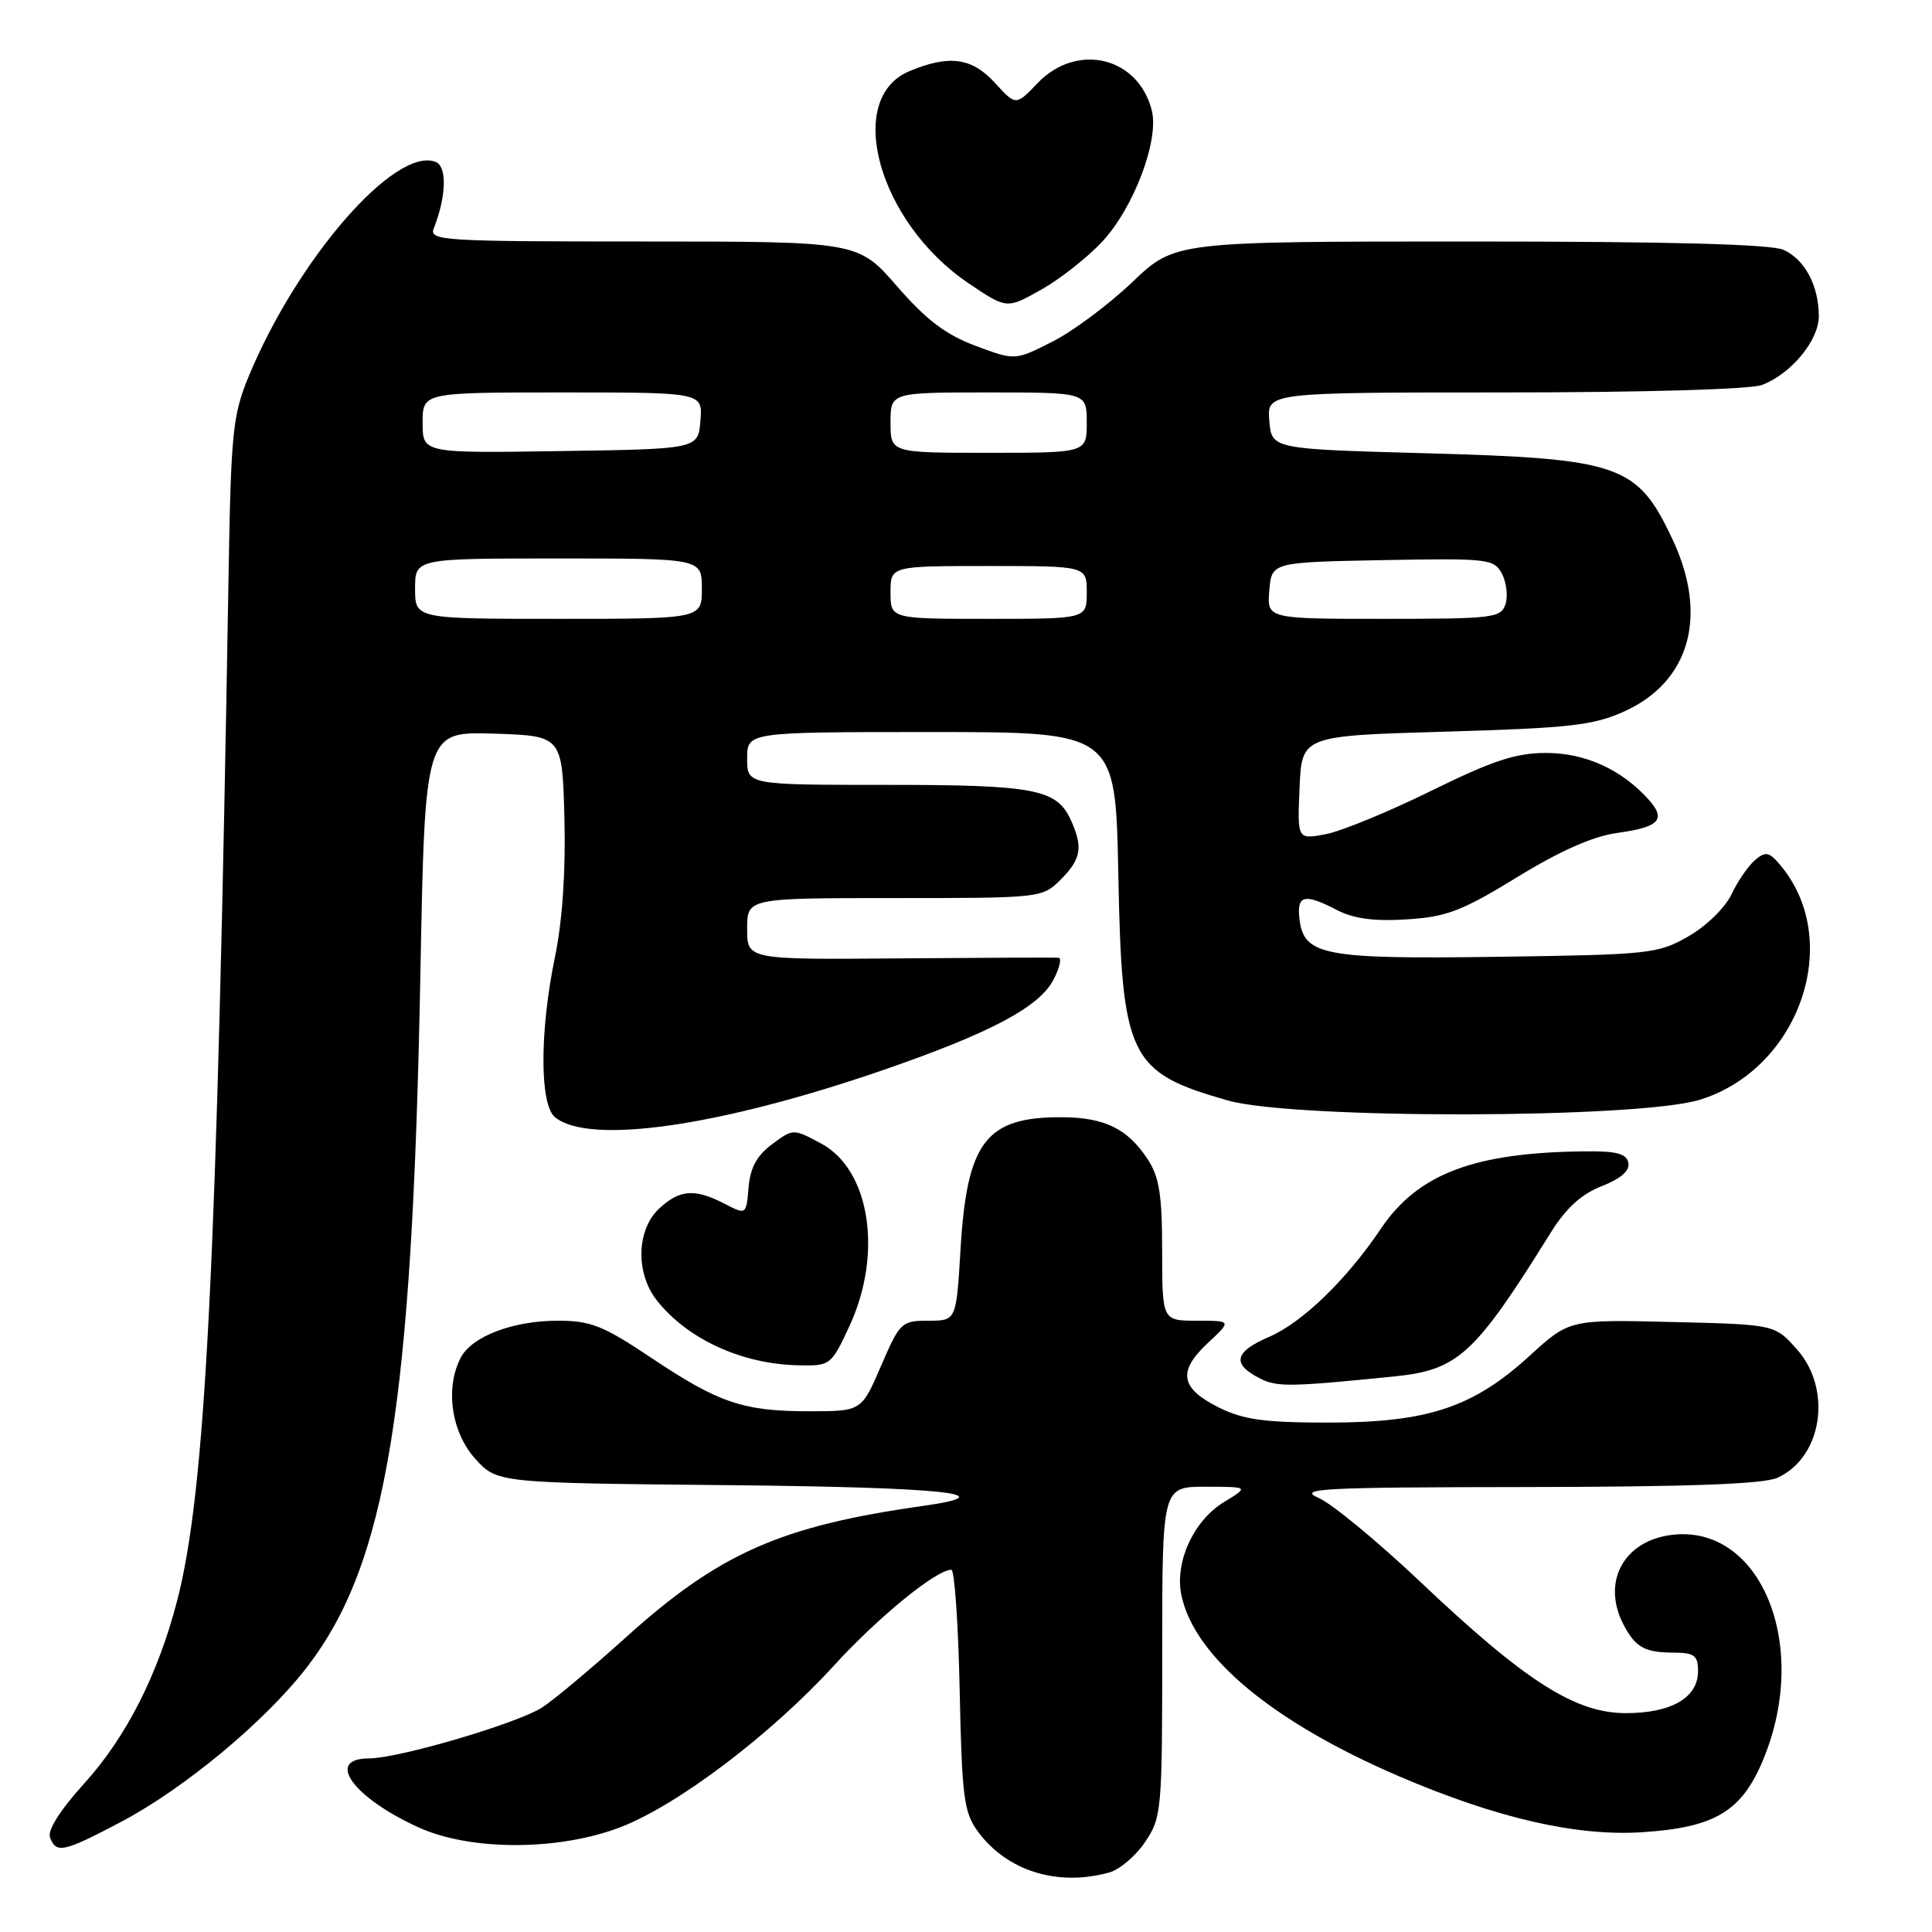 <?xml version="1.0" encoding="UTF-8" standalone="no"?>
<!DOCTYPE svg PUBLIC "-//W3C//DTD SVG 1.1//EN" "http://www.w3.org/Graphics/SVG/1.1/DTD/svg11.dtd" >
<svg xmlns="http://www.w3.org/2000/svg" xmlns:xlink="http://www.w3.org/1999/xlink" version="1.1" viewBox="0 0 256 256">
 <g >
 <path fill="currentColor"
d=" M 146.99 248.11 C 148.36 247.73 150.50 245.91 151.74 244.06 C 153.92 240.83 154.00 239.89 154.00 218.85 C 154.00 197.00 154.00 197.00 159.75 197.00 C 165.50 197.01 165.50 197.01 162.19 199.03 C 158.16 201.48 155.63 206.99 156.54 211.35 C 158.22 219.50 168.63 228.17 185.34 235.35 C 198.28 240.90 208.84 243.34 217.58 242.78 C 227.32 242.15 230.85 240.00 233.72 232.95 C 239.86 217.88 233.27 201.94 221.51 203.38 C 215.11 204.17 212.18 209.67 215.15 215.32 C 216.71 218.28 217.94 218.97 221.75 218.98 C 224.53 219.00 225.00 219.36 225.00 221.44 C 225.00 224.95 221.47 227.00 215.43 227.00 C 208.72 227.00 202.11 222.78 188.22 209.62 C 182.56 204.26 176.49 199.25 174.72 198.48 C 171.87 197.24 175.01 197.07 202.20 197.04 C 223.80 197.01 233.68 196.65 235.53 195.81 C 241.48 193.09 242.83 184.09 238.08 178.77 C 235.17 175.50 235.17 175.50 221.56 175.17 C 207.95 174.84 207.95 174.84 202.66 179.67 C 195.17 186.51 189.14 188.50 176.00 188.50 C 167.51 188.50 164.73 188.11 161.50 186.50 C 156.40 183.95 156.01 181.73 160.03 177.97 C 163.21 175.00 163.21 175.00 158.61 175.00 C 154.00 175.00 154.00 175.00 153.99 165.75 C 153.99 158.29 153.61 155.93 152.05 153.57 C 149.43 149.58 146.37 148.08 140.82 148.04 C 130.65 147.96 128.12 151.24 127.27 165.62 C 126.71 175.00 126.71 175.00 123.02 175.00 C 119.46 175.00 119.23 175.22 116.74 181.00 C 114.15 187.00 114.15 187.00 107.22 187.00 C 98.47 187.00 95.25 185.91 86.22 179.87 C 79.93 175.66 78.26 175.00 73.94 175.00 C 68.00 175.00 62.58 177.05 61.08 179.85 C 58.96 183.81 59.77 189.71 62.92 193.23 C 65.83 196.50 65.83 196.50 96.42 196.79 C 125.14 197.07 133.51 197.96 122.25 199.55 C 103.48 202.20 95.30 205.81 83.00 216.90 C 78.33 221.11 73.29 225.33 71.80 226.27 C 68.44 228.40 52.78 233.00 48.89 233.00 C 43.02 233.00 46.79 238.21 55.51 242.16 C 62.44 245.29 74.16 245.25 82.32 242.07 C 89.88 239.13 102.22 229.77 110.46 220.74 C 116.35 214.29 124.05 208.00 126.06 208.00 C 126.48 208.00 126.98 215.17 127.16 223.93 C 127.46 238.15 127.72 240.16 129.57 242.68 C 133.42 247.92 140.14 250.02 146.99 248.11 Z  M 16.00 241.43 C 24.40 237.01 35.17 228.06 40.68 220.90 C 51.22 207.21 54.62 186.49 55.70 129.21 C 56.31 96.93 56.31 96.93 65.40 97.21 C 74.50 97.50 74.50 97.50 74.79 108.43 C 74.97 115.45 74.52 122.02 73.54 126.79 C 71.50 136.62 71.50 146.34 73.53 148.03 C 78.01 151.74 95.24 149.28 116.81 141.86 C 131.18 136.91 137.71 133.46 139.60 129.80 C 140.40 128.26 140.70 126.96 140.28 126.91 C 139.85 126.86 130.39 126.90 119.25 126.99 C 99.00 127.16 99.00 127.16 99.00 123.08 C 99.00 119.00 99.00 119.00 118.55 119.00 C 137.96 119.00 138.11 118.98 140.55 116.55 C 143.27 113.82 143.53 112.26 141.89 108.66 C 140.02 104.55 137.11 104.00 117.45 104.00 C 99.00 104.00 99.00 104.00 99.00 100.50 C 99.00 97.00 99.00 97.00 123.41 97.00 C 147.81 97.00 147.81 97.00 148.18 115.75 C 148.65 140.16 149.57 142.08 162.70 145.82 C 171.50 148.32 217.06 148.25 225.25 145.72 C 238.34 141.67 244.24 124.93 236.10 114.88 C 234.49 112.88 234.00 112.75 232.60 113.92 C 231.70 114.67 230.28 116.71 229.45 118.47 C 228.59 120.28 226.09 122.72 223.71 124.08 C 219.68 126.39 218.58 126.50 198.50 126.78 C 175.32 127.11 172.75 126.61 172.18 121.73 C 171.82 118.58 172.85 118.35 177.21 120.61 C 179.39 121.74 182.13 122.10 186.43 121.82 C 191.70 121.49 193.72 120.71 201.03 116.23 C 206.73 112.73 211.08 110.81 214.28 110.37 C 219.90 109.60 220.84 108.59 218.41 105.90 C 214.82 101.94 210.04 99.77 204.87 99.77 C 200.86 99.77 197.78 100.78 189.62 104.80 C 183.99 107.57 177.70 110.15 175.65 110.54 C 171.90 111.24 171.90 111.24 172.20 104.37 C 172.50 97.50 172.50 97.50 191.50 96.95 C 208.02 96.47 211.12 96.12 215.22 94.27 C 223.91 90.34 226.38 81.60 221.63 71.50 C 216.96 61.55 214.73 60.77 189.00 60.06 C 168.50 59.50 168.50 59.50 168.19 55.75 C 167.88 52.00 167.88 52.00 199.37 52.00 C 217.74 52.00 231.96 51.59 233.47 51.01 C 237.34 49.54 241.00 45.11 241.00 41.90 C 241.00 37.87 239.16 34.39 236.34 33.11 C 234.69 32.36 221.33 32.00 194.79 32.00 C 155.68 32.00 155.68 32.00 150.04 37.38 C 146.93 40.34 142.17 43.90 139.45 45.27 C 134.50 47.78 134.50 47.78 129.26 45.82 C 125.32 44.35 122.75 42.40 118.86 37.93 C 113.70 32.00 113.70 32.00 85.24 32.00 C 58.54 32.00 56.83 31.89 57.48 30.25 C 59.15 26.03 59.26 22.04 57.72 21.45 C 52.35 19.38 39.35 34.34 32.90 50.00 C 30.85 54.98 30.60 57.45 30.29 76.00 C 28.75 167.94 27.27 197.46 23.46 212.15 C 20.93 221.90 16.72 230.18 11.16 236.32 C 7.95 239.86 6.27 242.53 6.63 243.48 C 7.46 245.64 8.38 245.44 16.00 241.43 Z  M 184.70 182.39 C 193.21 181.54 195.40 179.53 205.43 163.41 C 207.48 160.10 209.50 158.25 212.22 157.18 C 214.77 156.18 215.97 155.13 215.77 154.08 C 215.52 152.86 214.20 152.51 209.97 152.56 C 195.30 152.71 187.86 155.54 182.96 162.83 C 178.44 169.56 172.54 175.26 168.17 177.14 C 163.51 179.14 163.18 180.76 167.01 182.68 C 169.22 183.80 171.04 183.77 184.70 182.39 Z  M 112.54 175.75 C 117.01 166.13 115.30 155.00 108.80 151.52 C 105.10 149.54 105.10 149.54 102.30 151.62 C 100.29 153.11 99.41 154.73 99.19 157.34 C 98.88 160.99 98.88 160.99 95.99 159.49 C 92.05 157.46 90.04 157.61 87.31 160.17 C 84.34 162.97 84.20 168.71 87.02 172.29 C 91.07 177.44 98.30 180.76 105.80 180.91 C 110.03 181.00 110.13 180.92 112.54 175.75 Z  M 146.06 32.01 C 150.24 27.51 153.61 18.58 152.62 14.64 C 150.84 7.53 142.70 5.58 137.49 11.01 C 134.61 14.02 134.61 14.02 131.86 11.01 C 128.78 7.63 125.80 7.22 120.50 9.43 C 111.82 13.06 116.41 29.51 128.36 37.55 C 133.40 40.95 133.40 40.95 137.95 38.39 C 140.45 36.99 144.10 34.11 146.06 32.01 Z  M 55.00 78.00 C 55.00 74.00 55.00 74.00 74.00 74.00 C 93.00 74.00 93.00 74.00 93.00 78.00 C 93.00 82.00 93.00 82.00 74.00 82.00 C 55.00 82.00 55.00 82.00 55.00 78.00 Z  M 118.00 78.50 C 118.00 75.00 118.00 75.00 131.00 75.00 C 144.00 75.00 144.00 75.00 144.00 78.50 C 144.00 82.00 144.00 82.00 131.00 82.00 C 118.00 82.00 118.00 82.00 118.00 78.50 Z  M 168.19 78.25 C 168.50 74.50 168.50 74.50 183.20 74.22 C 197.18 73.96 197.96 74.05 199.01 76.01 C 199.61 77.15 199.83 78.96 199.49 80.04 C 198.90 81.88 197.89 82.00 183.37 82.00 C 167.88 82.00 167.88 82.00 168.19 78.25 Z  M 56.00 56.02 C 56.00 52.00 56.00 52.00 74.56 52.00 C 93.12 52.00 93.12 52.00 92.81 55.75 C 92.50 59.50 92.50 59.50 74.25 59.77 C 56.00 60.05 56.00 60.05 56.00 56.02 Z  M 118.00 56.00 C 118.00 52.00 118.00 52.00 131.00 52.00 C 144.00 52.00 144.00 52.00 144.00 56.00 C 144.00 60.00 144.00 60.00 131.00 60.00 C 118.00 60.00 118.00 60.00 118.00 56.00 Z "/>
</g>
</svg>
